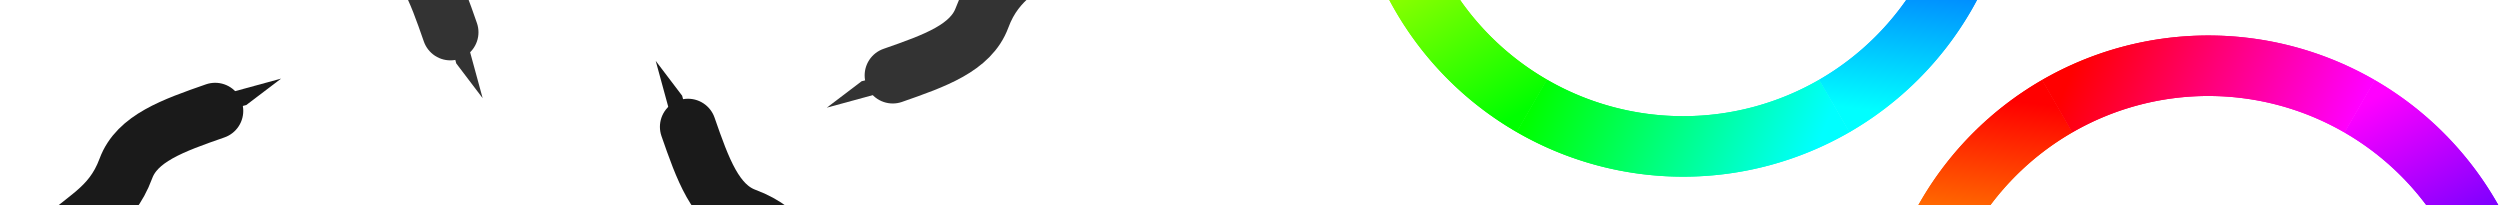 <?xml version="1.0" encoding="UTF-8" standalone="no"?>
<!-- Created with Inkscape (http://www.inkscape.org/) -->

<svg
   xmlns:dc="http://purl.org/dc/elements/1.1/"
   xmlns:cc="http://creativecommons.org/ns#"
   xmlns:rdf="http://www.w3.org/1999/02/22-rdf-syntax-ns#"
   xmlns:svg="http://www.w3.org/2000/svg"
   xmlns="http://www.w3.org/2000/svg"
   xmlns:xlink="http://www.w3.org/1999/xlink"
   xmlns:sodipodi="http://sodipodi.sourceforge.net/DTD/sodipodi-0.dtd"
   xmlns:inkscape="http://www.inkscape.org/namespaces/inkscape"
   width="1000"
   height="82"
   viewBox="0 0 264.583 21.696"
   version="1.1"
   id="svg8"
   sodipodi:docname="static.svg"
   inkscape:version="0.92.3 (unknown)">
  <title
     id="title910">Polychromatic Header</title>
  <defs
     id="defs2">
    <linearGradient
       y2="-61.643"
       x2="70.244"
       gradientTransform="scale(1.233 .811)"
       y1="-123.29"
       gradientUnits="userSpaceOnUse"
       id="redyel">
      <stop
         offset="0"
         stop-color="#ff0000"
         id="stop2" />
      <stop
         offset="1"
         stop-color="#ffff00"
         id="stop4" />
    </linearGradient>
    <linearGradient
       y2="25.238"
       x2="171.57"
       gradientTransform="scale(.505 1.981)"
       y1="-25.238"
       gradientUnits="userSpaceOnUse"
       x1="171.57"
       id="yelgre">
      <stop
         offset="0"
         stop-color="#ffff00"
         id="stop7" />
      <stop
         offset="1"
         stop-color="#00ff00"
         id="stop9" />
    </linearGradient>
    <linearGradient
       y2="123.29"
       x2="-2.3054e-14"
       gradientTransform="scale(1.233 .811)"
       y1="61.643"
       gradientUnits="userSpaceOnUse"
       x1="70.244"
       id="grecya">
      <stop
         offset="0"
         stop-color="#00ff00"
         id="stop12" />
      <stop
         offset="1"
         stop-color="#00ffff"
         id="stop14" />
    </linearGradient>
    <linearGradient
       y2="61.643"
       x2="-70.244"
       gradientTransform="scale(1.233 .811)"
       y1="123.29"
       gradientUnits="userSpaceOnUse"
       x1="-2.3054e-14"
       id="cyablu">
      <stop
         offset="0"
         stop-color="#00ffff"
         id="stop17" />
      <stop
         offset="1"
         stop-color="#0000ff"
         id="stop19" />
    </linearGradient>
    <linearGradient
       y2="-25.238"
       x2="-171.57"
       gradientTransform="scale(.505 1.981)"
       y1="25.238"
       gradientUnits="userSpaceOnUse"
       x1="-171.57"
       id="blumag">
      <stop
         offset="0"
         stop-color="#0000ff"
         id="stop22" />
      <stop
         offset="1"
         stop-color="#ff00ff"
         id="stop24" />
    </linearGradient>
    <linearGradient
       y2="-123.29"
       x2="0"
       gradientTransform="scale(1.233 .811)"
       y1="-61.643"
       gradientUnits="userSpaceOnUse"
       x1="-70.244"
       id="magred">
      <stop
         offset="0"
         stop-color="#ff00ff"
         id="stop27" />
      <stop
         offset="1"
         stop-color="#ff0000"
         id="stop29" />
    </linearGradient>
    <linearGradient
       x1="171.57"
       y1="-25.238"
       gradientTransform="scale(0.505,1.981)"
       x2="171.57"
       gradientUnits="userSpaceOnUse"
       xlink:href="#yelgre"
       y2="25.238"
       id="linearGradient910" />
    <linearGradient
       x1="70.244"
       y1="61.643"
       gradientTransform="scale(1.233,0.811)"
       x2="-2.3054e-14"
       gradientUnits="userSpaceOnUse"
       xlink:href="#grecya"
       y2="123.29"
       id="linearGradient912" />
    <linearGradient
       x1="-2.3054e-14"
       y1="123.29"
       gradientTransform="scale(1.233,0.811)"
       x2="-70.244"
       gradientUnits="userSpaceOnUse"
       xlink:href="#cyablu"
       y2="61.643"
       id="linearGradient914" />
    <linearGradient
       x1="-171.57"
       y1="25.238"
       gradientTransform="scale(0.505,1.981)"
       x2="-171.57"
       gradientUnits="userSpaceOnUse"
       xlink:href="#blumag"
       y2="-25.238"
       id="linearGradient916" />
    <linearGradient
       x1="-70.244"
       y1="-61.643"
       gradientTransform="scale(1.233,0.811)"
       x2="0"
       gradientUnits="userSpaceOnUse"
       xlink:href="#magred"
       y2="-123.29"
       id="linearGradient918" />
    <filter
       x="-.24"
       y="-.24"
       width="1.48"
       height="1.48"
       style="color-interpolation-filters:sRGB"
       id="filter932">
      <feGaussianBlur
         stdDeviation="20"
         id="feGaussianBlur934" />
    </filter>
    <linearGradient
       inkscape:collect="always"
       xlink:href="#redyel"
       id="linearGradient4604"
       gradientUnits="userSpaceOnUse"
       gradientTransform="scale(1.233,0.811)"
       y1="-123.29"
       x2="70.244"
       y2="-61.643" />
    <linearGradient
       inkscape:collect="always"
       xlink:href="#blumag"
       id="linearGradient4612"
       gradientUnits="userSpaceOnUse"
       gradientTransform="scale(0.505,1.981)"
       x1="-171.57"
       y1="25.238"
       x2="-171.57"
       y2="-25.238" />
    <linearGradient
       inkscape:collect="always"
       xlink:href="#magred"
       id="linearGradient4614"
       gradientUnits="userSpaceOnUse"
       gradientTransform="scale(1.233,0.811)"
       x1="-70.244"
       y1="-61.643"
       x2="0"
       y2="-123.29" />
    <linearGradient
       inkscape:collect="always"
       xlink:href="#redyel"
       id="linearGradient4616"
       gradientUnits="userSpaceOnUse"
       gradientTransform="scale(1.233,0.811)"
       y1="-123.29"
       x2="70.244"
       y2="-61.643" />
    <linearGradient
       y2="-61.643"
       x2="70.244"
       gradientTransform="scale(1.233,0.811)"
       y1="-123.29"
       gradientUnits="userSpaceOnUse"
       id="redyel-6">
      <stop
         offset="0"
         stop-color="#ff0000"
         id="stop2-7" />
      <stop
         offset="1"
         stop-color="#ffff00"
         id="stop4-5" />
    </linearGradient>
    <linearGradient
       inkscape:collect="always"
       xlink:href="#yelgre"
       id="linearGradient4606-3"
       gradientUnits="userSpaceOnUse"
       gradientTransform="scale(0.505,1.981)"
       x1="171.57"
       y1="-25.238"
       x2="171.57"
       y2="25.238" />
    <linearGradient
       inkscape:collect="always"
       xlink:href="#grecya"
       id="linearGradient4608-2"
       gradientUnits="userSpaceOnUse"
       gradientTransform="scale(1.233,0.811)"
       x1="70.244"
       y1="61.643"
       x2="-2.3054001e-14"
       y2="123.29" />
    <linearGradient
       inkscape:collect="always"
       xlink:href="#cyablu"
       id="linearGradient4610-2"
       gradientUnits="userSpaceOnUse"
       gradientTransform="scale(1.233,0.811)"
       x1="-2.3054001e-14"
       y1="123.29"
       x2="-70.244"
       y2="61.643" />
    <linearGradient
       inkscape:collect="always"
       xlink:href="#magred"
       id="linearGradient4614-0"
       gradientUnits="userSpaceOnUse"
       gradientTransform="scale(1.233,0.811)"
       x1="-70.244"
       y1="-61.643"
       x2="0"
       y2="-123.29" />
    <filter
       x="-0.24"
       y="-0.24"
       width="1.48"
       height="1.48"
       style="color-interpolation-filters:sRGB"
       id="filter932-6">
      <feGaussianBlur
         stdDeviation="20"
         id="feGaussianBlur934-1" />
    </filter>
    <linearGradient
       y2="-61.643"
       x2="70.244"
       gradientTransform="scale(1.233,0.811)"
       y1="-123.29"
       gradientUnits="userSpaceOnUse"
       id="linearGradient4678">
      <stop
         offset="0"
         stop-color="#ff0000"
         id="stop4674" />
      <stop
         offset="1"
         stop-color="#ffff00"
         id="stop4676" />
    </linearGradient>
    <linearGradient
       inkscape:collect="always"
       xlink:href="#yelgre"
       id="linearGradient4829"
       gradientUnits="userSpaceOnUse"
       gradientTransform="scale(0.505,1.981)"
       x1="171.57"
       y1="-25.238"
       x2="171.57"
       y2="25.238" />
    <linearGradient
       inkscape:collect="always"
       xlink:href="#grecya"
       id="linearGradient4831"
       gradientUnits="userSpaceOnUse"
       gradientTransform="scale(1.233,0.811)"
       x1="70.244"
       y1="61.643"
       x2="-2.3054001e-14"
       y2="123.29" />
    <linearGradient
       inkscape:collect="always"
       xlink:href="#cyablu"
       id="linearGradient4833"
       gradientUnits="userSpaceOnUse"
       gradientTransform="scale(1.233,0.811)"
       x1="-2.3054001e-14"
       y1="123.29"
       x2="-70.244"
       y2="61.643" />
    <linearGradient
       inkscape:collect="always"
       xlink:href="#blumag"
       id="linearGradient4835"
       gradientUnits="userSpaceOnUse"
       gradientTransform="scale(0.505,1.981)"
       x1="-171.57"
       y1="25.238"
       x2="-171.57"
       y2="-25.238" />
    <linearGradient
       y2="-61.643"
       x2="70.244"
       gradientTransform="scale(1.233,0.811)"
       y1="-123.29"
       gradientUnits="userSpaceOnUse"
       id="redyel-9">
      <stop
         offset="0"
         stop-color="#ff0000"
         id="stop2-4" />
      <stop
         offset="1"
         stop-color="#ffff00"
         id="stop4-7" />
    </linearGradient>
    <filter
       x="-0.24"
       y="-0.24"
       width="1.48"
       height="1.48"
       style="color-interpolation-filters:sRGB"
       id="filter932-5">
      <feGaussianBlur
         stdDeviation="20"
         id="feGaussianBlur934-4" />
    </filter>
    <linearGradient
       y2="-61.643"
       x2="70.244"
       gradientTransform="scale(1.233,0.811)"
       y1="-123.29"
       gradientUnits="userSpaceOnUse"
       id="linearGradient4678-6">
      <stop
         offset="0"
         stop-color="#ff0000"
         id="stop4674-5" />
      <stop
         offset="1"
         stop-color="#ffff00"
         id="stop4676-6" />
    </linearGradient>
    <linearGradient
       y2="-61.643"
       x2="70.244"
       gradientTransform="scale(1.233,0.811)"
       y1="-123.29"
       gradientUnits="userSpaceOnUse"
       id="redyel-92">
      <stop
         offset="0"
         stop-color="#ff0000"
         id="stop2-0" />
      <stop
         offset="1"
         stop-color="#ffff00"
         id="stop4-6" />
    </linearGradient>
    <filter
       x="-0.24"
       y="-0.24"
       width="1.48"
       height="1.48"
       style="color-interpolation-filters:sRGB"
       id="filter932-7">
      <feGaussianBlur
         stdDeviation="20"
         id="feGaussianBlur934-2" />
    </filter>
    <linearGradient
       y2="-61.643"
       x2="70.244"
       gradientTransform="scale(1.233,0.811)"
       y1="-123.29"
       gradientUnits="userSpaceOnUse"
       id="linearGradient4678-61">
      <stop
         offset="0"
         stop-color="#ff0000"
         id="stop4674-0" />
      <stop
         offset="1"
         stop-color="#ffff00"
         id="stop4676-61" />
    </linearGradient>
    <linearGradient
       inkscape:collect="always"
       xlink:href="#grecya"
       id="linearGradient5049"
       gradientUnits="userSpaceOnUse"
       gradientTransform="scale(1.233,0.811)"
       x1="70.244"
       y1="61.643"
       x2="-2.3054001e-14"
       y2="123.29" />
    <linearGradient
       inkscape:collect="always"
       xlink:href="#yelgre"
       id="linearGradient5057"
       gradientUnits="userSpaceOnUse"
       gradientTransform="scale(0.505,1.981)"
       x1="171.57"
       y1="-25.238"
       x2="171.57"
       y2="25.238" />
  </defs>
  <sodipodi:namedview
     id="base"
     pagecolor="#ffffff"
     bordercolor="#666666"
     borderopacity="1.0"
     inkscape:pageopacity="0.0"
     inkscape:pageshadow="2"
     inkscape:zoom="1.4142136"
     inkscape:cx="468.05583"
     inkscape:cy="25.658727"
     inkscape:document-units="mm"
     inkscape:current-layer="layer1"
     showgrid="false"
     units="px"
     inkscape:snap-global="false"
     showguides="true"
     inkscape:guide-bbox="true" />
  <g
     inkscape:label="Layer 1"
     inkscape:groupmode="layer"
     id="layer1"
     transform="translate(0,-275.304)">
    <g
       id="g4602"
       transform="matrix(0.305,0.176,-0.176,0.305,211.295,230.678)">
      <g
         transform="matrix(-0.455,0.787,0.787,0.455,173.8,173.79)"
         id="g46"
         style="fill:none;stroke-width:20">
        <path
           d="m 0,-100 a 100,100 0 0 1 86.6,50"
           id="path34"
           inkscape:connector-curvature="0"
           style="stroke:url(#linearGradient4604)" />
        <path
           d="m -86.6,50 a 100,100 0 0 1 0,-100"
           id="path42"
           inkscape:connector-curvature="0"
           style="stroke:url(#linearGradient4612)" />
        <path
           d="M -86.6,-50 A 100,100 0 0 1 0,-100"
           id="path44"
           inkscape:connector-curvature="0"
           style="stroke:url(#linearGradient4614)" />
      </g>
      <g
         transform="matrix(-0.455,0.787,0.787,0.455,173.8,173.79)"
         id="g46-9"
         style="fill:none;stroke-width:20;filter:url(#filter932)">
        <path
           d="m 0,-100 a 100,100 0 0 1 86.6,50"
           id="path34-3"
           inkscape:connector-curvature="0"
           style="stroke:url(#linearGradient4616)" />
        <path
           d="m -86.6,50 a 100,100 0 0 1 0,-100"
           id="path42-2"
           inkscape:connector-curvature="0"
           style="stroke:url(#linearGradient916)" />
        <path
           d="M -86.6,-50 A 100,100 0 0 1 0,-100"
           id="path44-6"
           inkscape:connector-curvature="0"
           style="stroke:url(#linearGradient918)" />
      </g>
    </g>
    <g
       id="g4602-3"
       transform="matrix(0.305,0.176,-0.176,0.305,155.713,175.194)">
      <g
         transform="matrix(-0.455,0.787,0.787,0.455,173.8,173.79)"
         id="g46-7"
         style="fill:none;stroke-width:20">
        <path
           d="m 86.6,-50 a 100,100 0 0 1 0,100"
           id="path36-9"
           inkscape:connector-curvature="0"
           style="stroke:url(#linearGradient4829)" />
        <path
           d="M 86.6,50 A 100,100 0 0 1 0,100"
           id="path38-2"
           inkscape:connector-curvature="0"
           style="stroke:url(#linearGradient4831)" />
        <path
           d="M 0,100 A 100,100 0 0 1 -86.6,50"
           id="path40-2"
           inkscape:connector-curvature="0"
           style="stroke:url(#linearGradient4833)" />
      </g>
      <g
         transform="matrix(-0.455,0.787,0.787,0.455,173.8,173.79)"
         id="g46-9-7"
         style="fill:none;stroke-width:20;filter:url(#filter932-6)">
        <path
           d="m 86.6,-50 a 100,100 0 0 1 0,100"
           id="path36-6-6"
           inkscape:connector-curvature="0"
           style="stroke:url(#linearGradient4606-3)" />
        <path
           d="M 86.6,50 A 100,100 0 0 1 0,100"
           id="path38-0-1"
           inkscape:connector-curvature="0"
           style="stroke:url(#linearGradient4608-2)" />
        <path
           d="M 0,100 A 100,100 0 0 1 -86.6,50"
           id="path40-6-2"
           inkscape:connector-curvature="0"
           style="stroke:url(#linearGradient4610-2)" />
      </g>
    </g>
    <g
       transform="matrix(0.359,0,0,0.359,-73.804,227.596)"
       id="g937"
       style="fill:#000000" />
    <g
       style="fill:#000000"
       transform="matrix(0.265,0,0,0.265,-115.267,150.937)"
       id="layer1-4">
      <g
         transform="matrix(2.882,0,0,2.882,4.332,-1930)"
         id="g4839">
        <g
           id="g5088"
           style="fill:none;stroke-width:7.8;stroke-linecap:round" />
        <g
           id="g5116"
           style="fill:#00ff00;fill-rule:evenodd;stroke-width:0" />
      </g>
    </g>
    <g
       id="g1231"
       transform="translate(-12.7,1.058)">
      <path
         sodipodi:nodetypes="csc"
         style="fill:none;stroke:#1a1a1a;stroke-width:5.948;stroke-linecap:round"
         inkscape:connector-curvature="0"
         id="path4159-6"
         d="m 35.47,285.982 c -4.493,1.563 -8.27,2.908 -9.45,6.098 -1.606,4.343 -4.718,5.268 -7.099,7.891" />
      <path
         style="fill:#1a1a1a;fill-rule:evenodd;stroke:#cccccc;stroke-width:0"
         inkscape:connector-curvature="0"
         id="path4743-1"
         d="m 36.112,286.054 2.65,-0.691 3.688,-2.799 -6.94,1.895 z" />
    </g>
    <g
       id="g1231-0"
       transform="rotate(90,45.199,288.447)">
      <path
         sodipodi:nodetypes="csc"
         style="fill:none;stroke:#333333;stroke-width:5.948;stroke-linecap:round"
         inkscape:connector-curvature="0"
         id="path4159-6-6"
         d="m 35.47,285.982 c -4.493,1.563 -8.27,2.908 -9.45,6.098 -1.606,4.343 -4.718,5.268 -7.099,7.891" />
      <path
         style="fill:#333333;fill-rule:evenodd;stroke:#cccccc;stroke-width:0"
         inkscape:connector-curvature="0"
         id="path4743-1-2"
         d="m 36.112,286.054 2.65,-0.691 3.688,-2.799 -6.94,1.895 z" />
    </g>
    <g
       id="g1231-6"
       transform="rotate(-90,55.515,268.683)">
      <path
         sodipodi:nodetypes="csc"
         style="fill:none;stroke:#1a1a1a;stroke-width:5.948;stroke-linecap:round"
         inkscape:connector-curvature="0"
         id="path4159-6-1"
         d="m 35.47,285.982 c -4.493,1.563 -8.27,2.908 -9.45,6.098 -1.606,4.343 -4.718,5.268 -7.099,7.891" />
      <path
         style="fill:#1a1a1a;fill-rule:evenodd;stroke:#cccccc;stroke-width:0"
         inkscape:connector-curvature="0"
         id="path4743-1-8"
         d="m 36.112,286.054 2.65,-0.691 3.688,-2.799 -6.94,1.895 z" />
    </g>
    <g
       id="g1231-0-7"
       transform="rotate(180,64.976,284.632)">
      <path
         sodipodi:nodetypes="csc"
         style="fill:none;stroke:#333333;stroke-width:5.948;stroke-linecap:round"
         inkscape:connector-curvature="0"
         id="path4159-6-6-9"
         d="m 35.47,285.982 c -4.493,1.563 -8.27,2.908 -9.45,6.098 -1.606,4.343 -4.718,5.268 -7.099,7.891" />
      <path
         style="fill:#333333;fill-rule:evenodd;stroke:#cccccc;stroke-width:0"
         inkscape:connector-curvature="0"
         id="path4743-1-2-2"
         d="m 36.112,286.054 2.65,-0.691 3.688,-2.799 -6.94,1.895 z" />
    </g>
  </g>
</svg>
